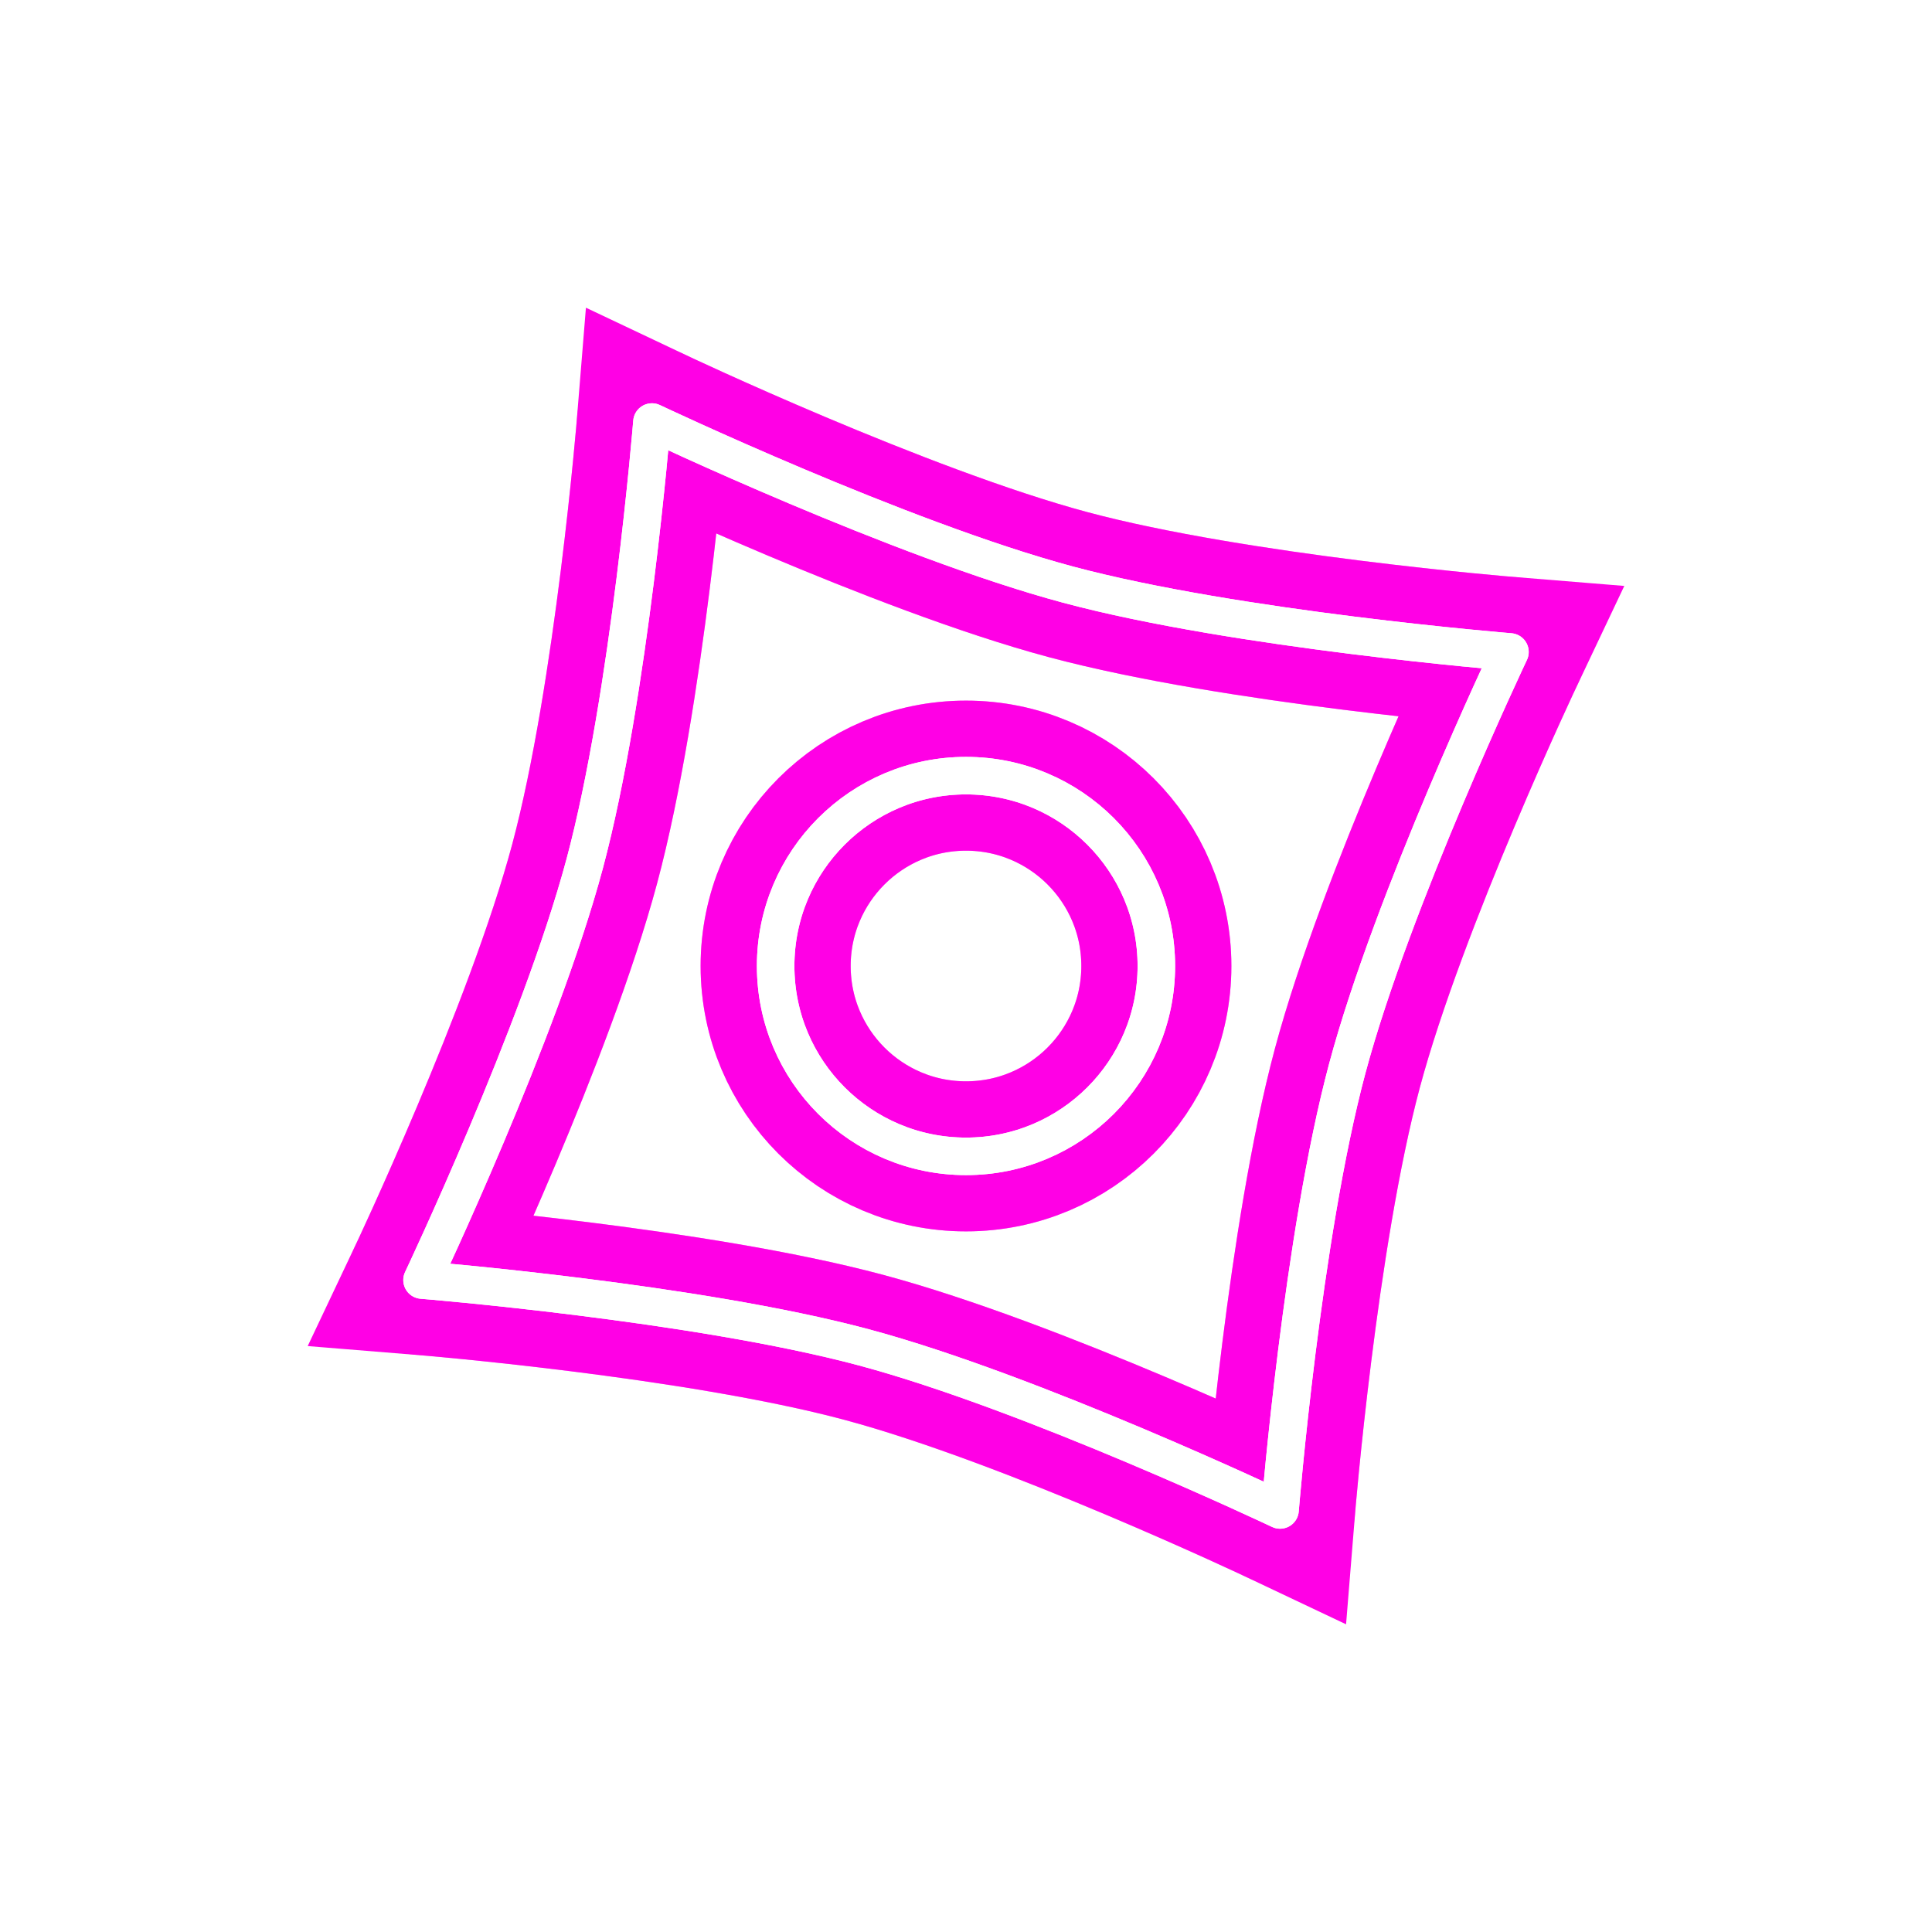 <svg width="206" height="206" viewBox="0 0 206 206" fill="none" xmlns="http://www.w3.org/2000/svg">
<g style="mix-blend-mode:hard-light" filter="url(#filter0_f)">
<path fill-rule="evenodd" clip-rule="evenodd" d="M103 123.296C114.209 123.296 123.296 114.209 123.296 103C123.296 91.791 114.209 82.704 103 82.704C91.791 82.704 82.704 91.791 82.704 103C82.704 114.209 91.791 123.296 103 123.296ZM69.514 45C69.514 45 95.921 57.523 113.895 62.339C131.869 67.156 161 69.514 161 69.514C161 69.514 148.477 95.921 143.661 113.895C138.844 131.869 136.486 161 136.486 161C136.486 161 110.079 148.477 92.105 143.661C74.131 138.844 45 136.486 45 136.486C45 136.486 57.523 110.079 62.339 92.105C67.156 74.131 69.514 45 69.514 45Z" stroke="#FF00E5" stroke-width="16"/>
</g>
<g style="mix-blend-mode:hard-light" filter="url(#filter1_ii)">
<path fill-rule="evenodd" clip-rule="evenodd" d="M103 123.296C114.209 123.296 123.296 114.209 123.296 103C123.296 91.791 114.209 82.704 103 82.704C91.791 82.704 82.704 91.791 82.704 103C82.704 114.209 91.791 123.296 103 123.296ZM69.514 45C69.514 45 95.921 57.523 113.895 62.339C131.869 67.156 161 69.514 161 69.514C161 69.514 148.477 95.921 143.661 113.895C138.844 131.869 136.486 161 136.486 161C136.486 161 110.079 148.477 92.105 143.661C74.131 138.844 45 136.486 45 136.486C45 136.486 57.523 110.079 62.339 92.105C67.156 74.131 69.514 45 69.514 45Z" stroke="#FF00E5" stroke-opacity="0.24" stroke-width="16" stroke-linecap="round" stroke-linejoin="round"/>
</g>
<g style="mix-blend-mode:hard-light" filter="url(#filter2_ii)">
<path fill-rule="evenodd" clip-rule="evenodd" d="M103 123.296C114.209 123.296 123.296 114.209 123.296 103C123.296 91.791 114.209 82.704 103 82.704C91.791 82.704 82.704 91.791 82.704 103C82.704 114.209 91.791 123.296 103 123.296ZM69.514 45C69.514 45 95.921 57.523 113.895 62.339C131.869 67.156 161 69.514 161 69.514C161 69.514 148.477 95.921 143.661 113.895C138.844 131.869 136.486 161 136.486 161C136.486 161 110.079 148.477 92.105 143.661C74.131 138.844 45 136.486 45 136.486C45 136.486 57.523 110.079 62.339 92.105C67.156 74.131 69.514 45 69.514 45Z" stroke="#FF00E5" stroke-opacity="0.24" stroke-width="16" stroke-linecap="round" stroke-linejoin="round"/>
</g>
<g filter="url(#filter3_f)">
<path fill-rule="evenodd" clip-rule="evenodd" d="M103 123.296C114.209 123.296 123.296 114.209 123.296 103C123.296 91.791 114.209 82.704 103 82.704C91.791 82.704 82.704 91.791 82.704 103C82.704 114.209 91.791 123.296 103 123.296ZM69.514 45C69.514 45 95.921 57.523 113.895 62.339C131.869 67.156 161 69.514 161 69.514C161 69.514 148.477 95.921 143.661 113.895C138.844 131.869 136.486 161 136.486 161C136.486 161 110.079 148.477 92.105 143.661C74.131 138.844 45 136.486 45 136.486C45 136.486 57.523 110.079 62.339 92.105C67.156 74.131 69.514 45 69.514 45Z" stroke="white" stroke-width="4" stroke-linejoin="round"/>
</g>
<g filter="url(#filter4_f)">
<path fill-rule="evenodd" clip-rule="evenodd" d="M103 123.296C114.209 123.296 123.296 114.209 123.296 103C123.296 91.791 114.209 82.704 103 82.704C91.791 82.704 82.704 91.791 82.704 103C82.704 114.209 91.791 123.296 103 123.296ZM69.514 45C69.514 45 95.921 57.523 113.895 62.339C131.869 67.156 161 69.514 161 69.514C161 69.514 148.477 95.921 143.661 113.895C138.844 131.869 136.486 161 136.486 161C136.486 161 110.079 148.477 92.105 143.661C74.131 138.844 45 136.486 45 136.486C45 136.486 57.523 110.079 62.339 92.105C67.156 74.131 69.514 45 69.514 45Z" stroke="white" stroke-width="4" stroke-linecap="round" stroke-linejoin="round"/>
</g>
<defs>
<filter id="filter0_f" x="0.808" y="0.808" width="204.384" height="204.385" filterUnits="userSpaceOnUse" color-interpolation-filters="sRGB">
<feFlood flood-opacity="0" result="BackgroundImageFix"/>
<feBlend mode="normal" in="SourceGraphic" in2="BackgroundImageFix" result="shape"/>
<feGaussianBlur stdDeviation="16" result="effect1_foregroundBlur"/>
</filter>
<filter id="filter1_ii" x="35" y="35" width="136" height="136" filterUnits="userSpaceOnUse" color-interpolation-filters="sRGB">
<feFlood flood-opacity="0" result="BackgroundImageFix"/>
<feBlend mode="normal" in="SourceGraphic" in2="BackgroundImageFix" result="shape"/>
<feColorMatrix in="SourceAlpha" type="matrix" values="0 0 0 0 0 0 0 0 0 0 0 0 0 0 0 0 0 0 127 0" result="hardAlpha"/>
<feOffset dx="2" dy="2"/>
<feGaussianBlur stdDeviation="1"/>
<feComposite in2="hardAlpha" operator="arithmetic" k2="-1" k3="1"/>
<feColorMatrix type="matrix" values="0 0 0 0 1 0 0 0 0 1 0 0 0 0 1 0 0 0 0.54 0"/>
<feBlend mode="normal" in2="shape" result="effect1_innerShadow"/>
<feColorMatrix in="SourceAlpha" type="matrix" values="0 0 0 0 0 0 0 0 0 0 0 0 0 0 0 0 0 0 127 0" result="hardAlpha"/>
<feOffset dx="-2" dy="-2"/>
<feGaussianBlur stdDeviation="1"/>
<feComposite in2="hardAlpha" operator="arithmetic" k2="-1" k3="1"/>
<feColorMatrix type="matrix" values="0 0 0 0 1 0 0 0 0 1 0 0 0 0 1 0 0 0 0.54 0"/>
<feBlend mode="normal" in2="effect1_innerShadow" result="effect2_innerShadow"/>
</filter>
<filter id="filter2_ii" x="35" y="35" width="136" height="136" filterUnits="userSpaceOnUse" color-interpolation-filters="sRGB">
<feFlood flood-opacity="0" result="BackgroundImageFix"/>
<feBlend mode="normal" in="SourceGraphic" in2="BackgroundImageFix" result="shape"/>
<feColorMatrix in="SourceAlpha" type="matrix" values="0 0 0 0 0 0 0 0 0 0 0 0 0 0 0 0 0 0 127 0" result="hardAlpha"/>
<feOffset dx="2" dy="2"/>
<feGaussianBlur stdDeviation="1"/>
<feComposite in2="hardAlpha" operator="arithmetic" k2="-1" k3="1"/>
<feColorMatrix type="matrix" values="0 0 0 0 1 0 0 0 0 1 0 0 0 0 1 0 0 0 0.54 0"/>
<feBlend mode="normal" in2="shape" result="effect1_innerShadow"/>
<feColorMatrix in="SourceAlpha" type="matrix" values="0 0 0 0 0 0 0 0 0 0 0 0 0 0 0 0 0 0 127 0" result="hardAlpha"/>
<feOffset dx="-2" dy="-2"/>
<feGaussianBlur stdDeviation="1"/>
<feComposite in2="hardAlpha" operator="arithmetic" k2="-1" k3="1"/>
<feColorMatrix type="matrix" values="0 0 0 0 1 0 0 0 0 1 0 0 0 0 1 0 0 0 0.54 0"/>
<feBlend mode="normal" in2="effect1_innerShadow" result="effect2_innerShadow"/>
</filter>
<filter id="filter3_f" x="41" y="41" width="124" height="124" filterUnits="userSpaceOnUse" color-interpolation-filters="sRGB">
<feFlood flood-opacity="0" result="BackgroundImageFix"/>
<feBlend mode="normal" in="SourceGraphic" in2="BackgroundImageFix" result="shape"/>
<feGaussianBlur stdDeviation="1" result="effect1_foregroundBlur"/>
</filter>
<filter id="filter4_f" x="41" y="41" width="124" height="124" filterUnits="userSpaceOnUse" color-interpolation-filters="sRGB">
<feFlood flood-opacity="0" result="BackgroundImageFix"/>
<feBlend mode="normal" in="SourceGraphic" in2="BackgroundImageFix" result="shape"/>
<feGaussianBlur stdDeviation="1" result="effect1_foregroundBlur"/>
</filter>
</defs>
</svg>
